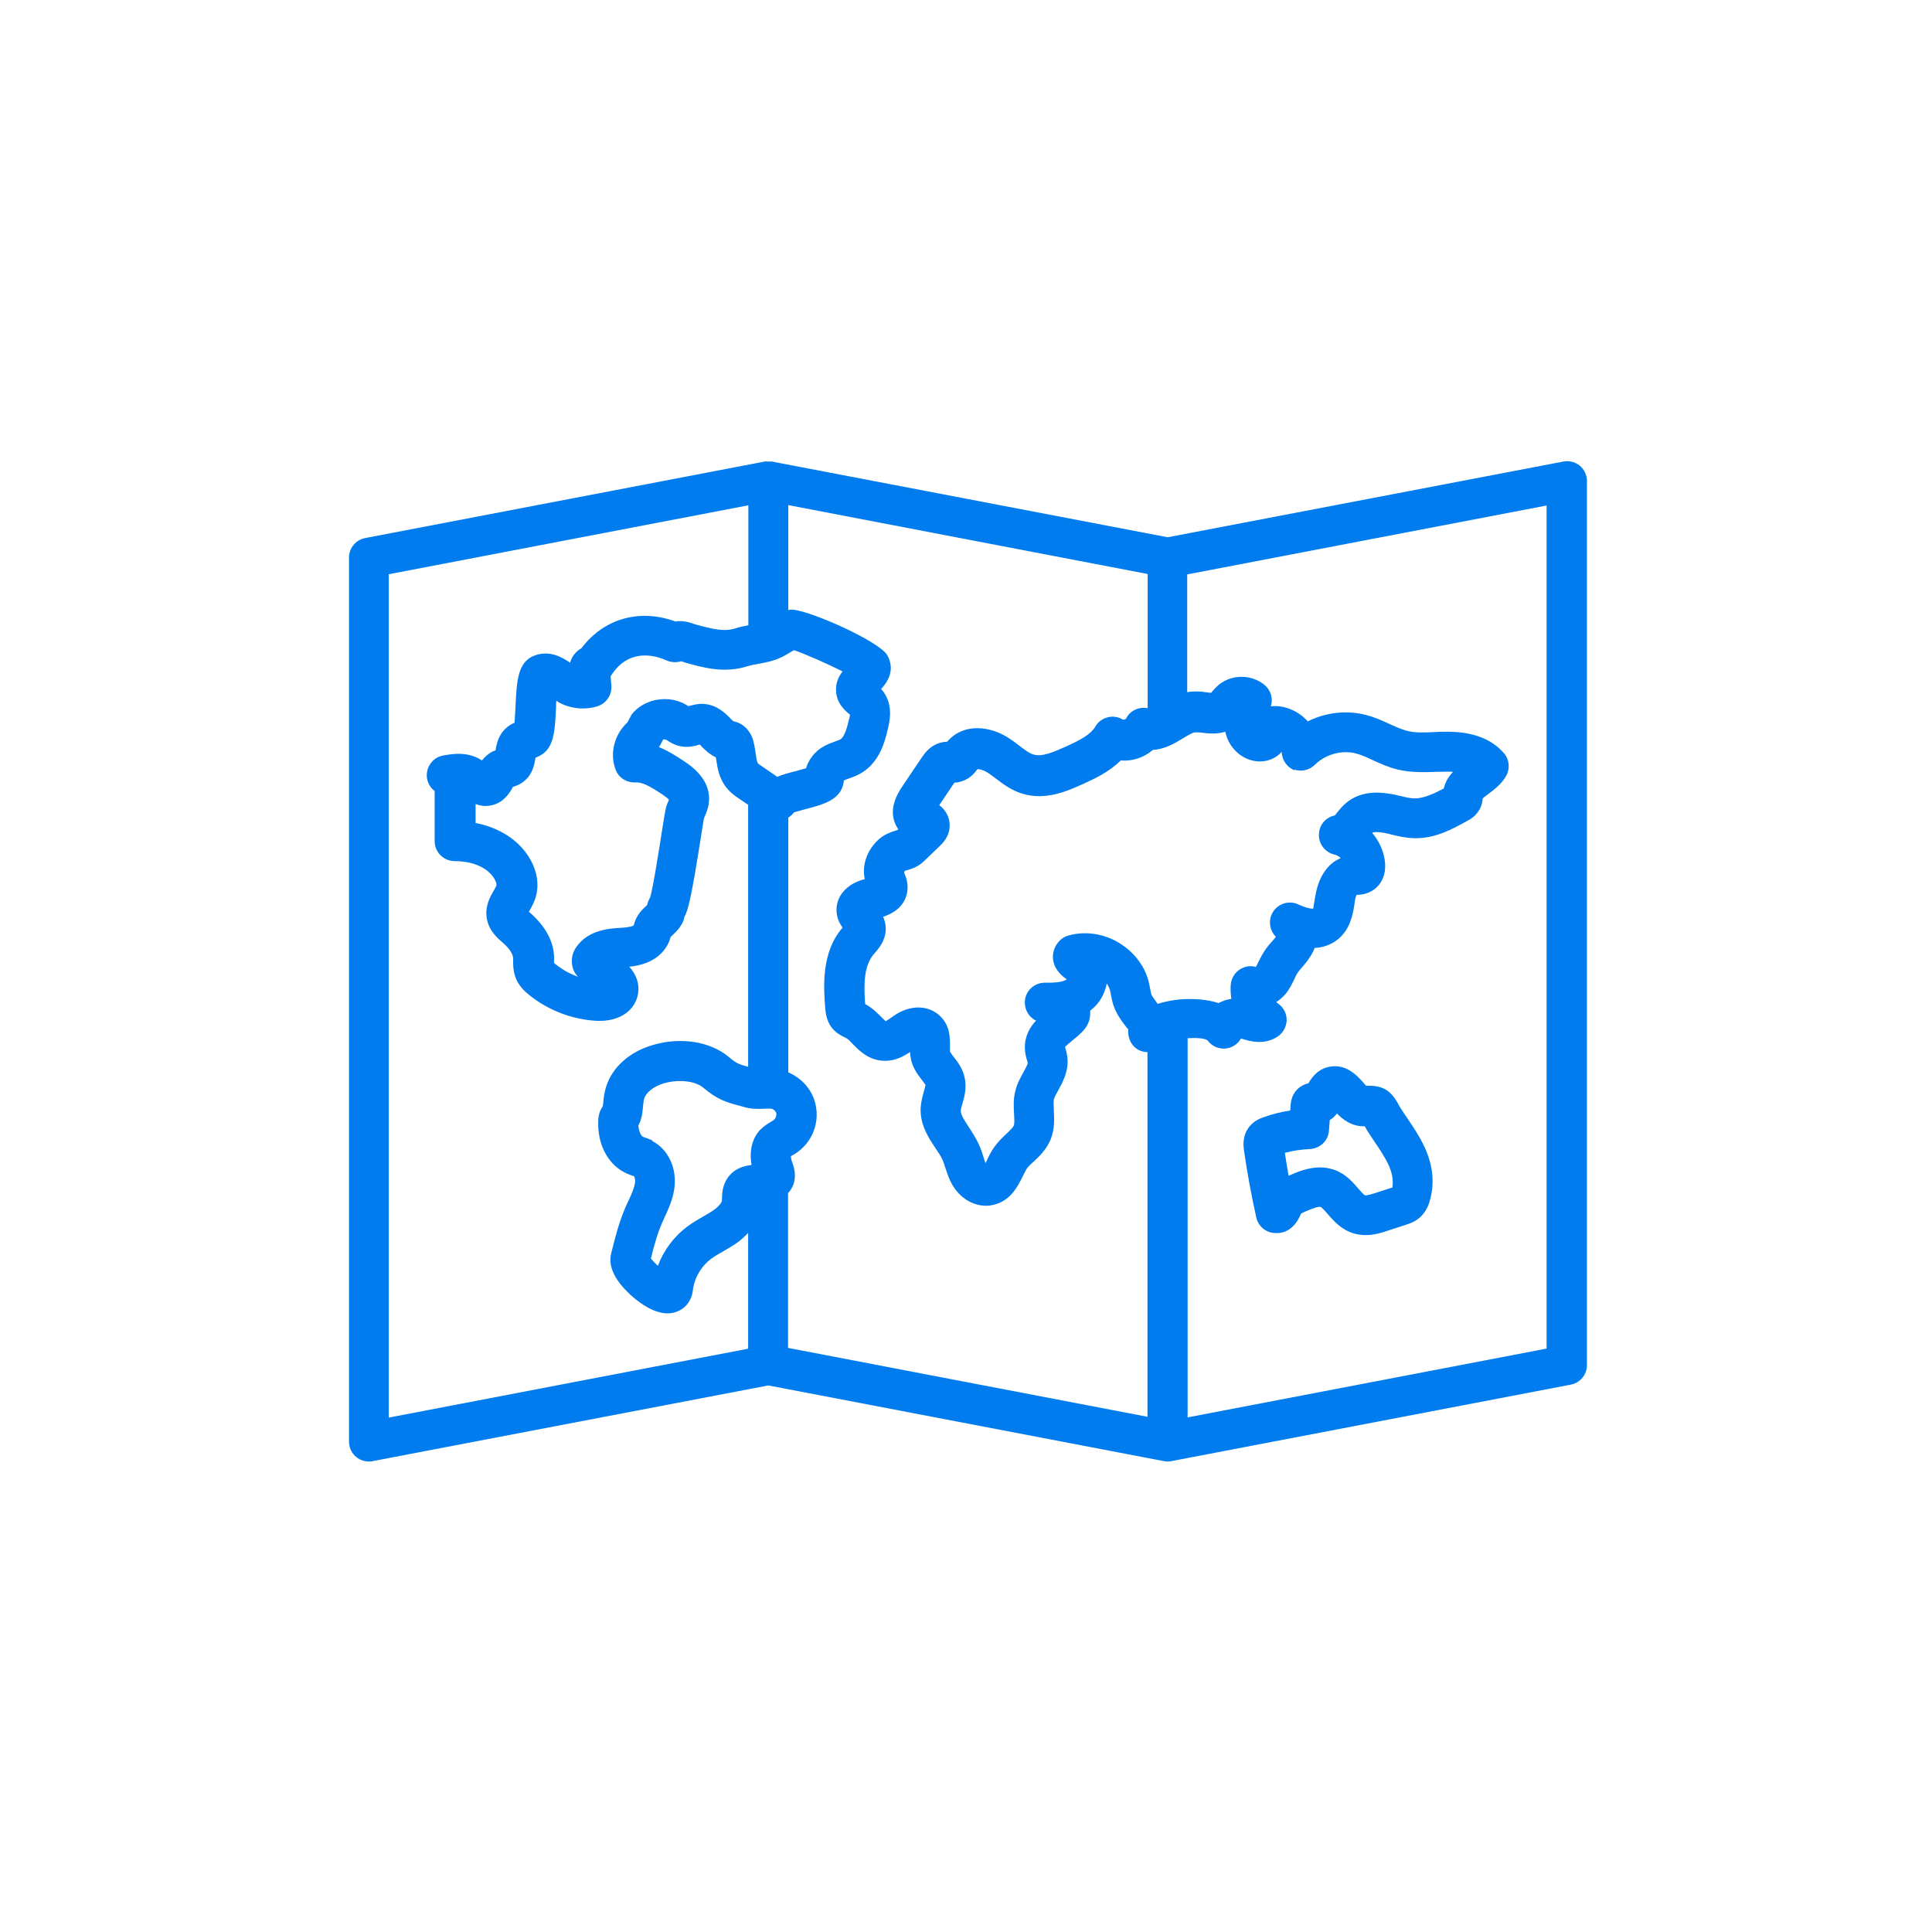 <svg width="155" height="155" viewBox="0 0 155 155" fill="none" xmlns="http://www.w3.org/2000/svg">
<path d="M112.403 88.965C112.291 88.789 112.211 88.629 112.147 88.516C111.49 87.331 110.753 87.075 109.6 87.107C109.505 87.009 109.414 86.907 109.328 86.802C108.879 86.306 107.95 85.249 106.508 85.617C105.659 85.841 105.227 86.466 104.97 86.915C104.81 86.947 104.634 87.011 104.458 87.107C104.137 87.283 103.609 87.731 103.545 88.644L103.513 89.093C102.776 89.205 102.071 89.381 101.366 89.638C101.126 89.718 100.485 89.942 100.085 90.599C99.668 91.272 99.764 91.96 99.796 92.249C100.053 94.059 100.389 95.885 100.79 97.679C100.934 98.336 101.478 98.832 102.151 98.913C102.824 98.993 103.769 98.817 104.378 97.375C104.442 97.311 104.698 97.215 104.794 97.166C105.435 96.894 105.819 96.782 105.948 96.83C106.076 96.878 106.348 97.199 106.524 97.407C106.973 97.919 107.581 98.64 108.575 98.945C108.911 99.041 109.247 99.089 109.552 99.089C110.257 99.089 110.865 98.897 111.33 98.736L112.852 98.24C113.076 98.16 113.412 98.064 113.749 97.807C114.486 97.263 114.694 96.43 114.758 96.157C115.431 93.434 114.021 91.368 112.9 89.702C112.724 89.445 112.547 89.189 112.387 88.933L112.403 88.965ZM111.682 95.276L110.353 95.709C110.161 95.773 109.664 95.917 109.52 95.901C109.408 95.853 109.119 95.533 108.959 95.34C108.511 94.828 107.966 94.187 107.085 93.867C106.684 93.722 106.284 93.658 105.9 93.658C104.938 93.658 104.073 94.027 103.529 94.267C103.481 94.283 103.433 94.299 103.385 94.331C103.272 93.722 103.176 93.114 103.08 92.489C103.737 92.313 104.41 92.217 105.083 92.185C105.9 92.153 106.572 91.512 106.62 90.695L106.684 89.862C106.925 89.718 107.117 89.525 107.261 89.333C107.742 89.83 108.463 90.391 109.488 90.359C109.552 90.471 109.632 90.599 109.712 90.743C109.888 91.031 110.08 91.304 110.273 91.592C111.282 93.082 111.907 94.091 111.698 95.34L111.682 95.276Z" fill="#007CEE"/>
<path d="M125.411 37.032L93.677 43.103L61.944 37.032C61.848 37.016 61.752 37.032 61.64 37.032C61.544 37.032 61.431 37 61.335 37.032L29.298 43.167C28.545 43.311 28 43.968 28 44.737L28 115.652C27.998 115.863 28.039 116.072 28.119 116.267C28.198 116.463 28.316 116.64 28.465 116.789C28.614 116.938 28.792 117.056 28.987 117.136C29.182 117.216 29.391 117.256 29.602 117.254C29.698 117.254 29.81 117.254 29.906 117.222L61.64 111.151L93.373 117.222C93.469 117.238 93.581 117.254 93.677 117.254C93.773 117.254 93.885 117.254 93.982 117.222L126.019 111.087C126.772 110.943 127.317 110.286 127.317 109.517V38.602C127.319 38.365 127.268 38.131 127.168 37.917C127.067 37.702 126.921 37.513 126.738 37.362C126.555 37.212 126.341 37.104 126.112 37.047C125.882 36.99 125.643 36.985 125.411 37.032ZM103.833 61.733C104.41 61.941 105.067 61.781 105.499 61.349C106.332 60.516 107.662 60.147 108.799 60.452C109.232 60.564 109.68 60.772 110.161 60.996C110.753 61.269 111.426 61.573 112.179 61.749C113.22 61.989 114.245 61.957 115.159 61.925C115.463 61.925 115.751 61.909 116.056 61.909C116.232 61.909 116.408 61.909 116.568 61.925C116.248 62.278 115.959 62.694 115.831 63.255C115.062 63.671 114.213 64.056 113.493 64.056C113.172 64.056 112.772 63.96 112.371 63.864C112.115 63.8 111.859 63.735 111.602 63.703C110.305 63.463 109.2 63.607 108.335 64.168C107.838 64.488 107.502 64.905 107.261 65.209L107.101 65.417C106.428 65.546 105.884 66.106 105.82 66.827C105.739 67.628 106.268 68.381 107.053 68.557C107.245 68.605 107.421 68.701 107.566 68.845C106.54 69.262 105.804 70.319 105.547 71.777L105.499 72.033C105.451 72.322 105.371 72.818 105.355 72.898C105.307 72.898 105.051 72.946 104.234 72.594C104.186 72.562 104.122 72.546 104.057 72.514C103.257 72.209 102.343 72.594 102.007 73.395C101.751 74.019 101.911 74.708 102.359 75.157C102.279 75.285 102.151 75.413 102.023 75.557C101.783 75.83 101.559 76.102 101.366 76.422C101.206 76.679 101.078 76.951 100.934 77.223C100.87 77.351 100.822 77.463 100.758 77.576C100.419 77.476 100.056 77.499 99.732 77.64C99.172 77.864 98.787 78.393 98.739 79.001C98.707 79.386 98.739 79.77 98.787 80.139C98.419 80.187 98.066 80.315 97.762 80.475C96.849 80.171 95.856 80.139 95.183 80.155C94.767 80.155 93.822 80.235 92.876 80.539L92.764 80.379C92.62 80.171 92.46 79.963 92.396 79.834C92.348 79.722 92.316 79.53 92.268 79.306C92.236 79.097 92.188 78.889 92.139 78.697C91.803 77.415 90.89 76.278 89.657 75.573C88.423 74.868 86.981 74.692 85.7 75.061C85.46 75.125 85.235 75.253 85.059 75.429C84.627 75.83 84.418 76.39 84.483 76.967C84.579 77.768 85.155 78.281 85.588 78.569C85.219 78.841 84.402 78.841 83.81 78.841C82.977 78.841 82.272 79.498 82.224 80.331C82.201 80.65 82.275 80.968 82.434 81.245C82.594 81.522 82.833 81.745 83.121 81.885C82.624 82.413 82.208 83.118 82.224 84.079C82.224 84.48 82.32 84.816 82.4 85.073C82.416 85.137 82.448 85.217 82.448 85.281C82.448 85.409 82.24 85.793 82.112 86.018C81.871 86.45 81.599 86.931 81.455 87.539C81.279 88.228 81.327 88.869 81.359 89.398C81.375 89.766 81.407 90.15 81.327 90.311C81.263 90.471 80.99 90.727 80.734 90.967C80.414 91.272 80.045 91.624 79.725 92.089C79.517 92.393 79.34 92.73 79.18 93.082C79.148 93.162 79.1 93.242 79.068 93.322C79.004 93.146 78.94 92.97 78.892 92.794C78.796 92.473 78.684 92.153 78.54 91.832C78.299 91.304 77.995 90.839 77.722 90.423C77.386 89.91 77.066 89.43 77.082 89.109C77.082 88.981 77.146 88.757 77.21 88.549C77.37 88.004 77.578 87.267 77.386 86.434C77.226 85.697 76.809 85.169 76.505 84.784C76.409 84.656 76.249 84.448 76.217 84.384V83.951C76.217 83.31 76.249 82.237 75.336 81.436C74.871 81.036 74.294 80.828 73.686 80.828C73.045 80.828 72.34 81.052 71.699 81.5L71.427 81.692C71.315 81.773 71.171 81.869 71.059 81.933C70.947 81.837 70.802 81.692 70.706 81.596C70.386 81.276 70.001 80.876 69.473 80.587C69.457 80.587 69.425 80.555 69.409 80.555C69.297 79.017 69.281 77.48 70.13 76.518C70.498 76.102 71.187 75.333 71.043 74.212C71.007 73.985 70.943 73.764 70.85 73.555C71.988 73.171 72.629 72.498 72.789 71.537C72.885 70.896 72.693 70.367 72.532 69.999C72.532 69.967 72.581 69.887 72.597 69.871C72.661 69.839 72.725 69.823 72.805 69.806C73.157 69.694 73.686 69.534 74.166 69.054L75.416 67.852C75.592 67.676 75.96 67.324 76.121 66.747C76.228 66.353 76.211 65.937 76.073 65.553C75.936 65.169 75.684 64.837 75.352 64.6L76.569 62.79C76.745 62.79 76.97 62.742 77.21 62.662C77.835 62.454 78.187 62.021 78.411 61.717C78.507 61.685 78.844 61.749 79.212 61.973C79.453 62.117 79.661 62.294 79.885 62.454C80.478 62.902 81.167 63.431 82.064 63.687C83.954 64.248 85.732 63.415 86.917 62.886C87.83 62.47 89 61.925 89.913 61.012C90.378 61.05 90.845 60.994 91.288 60.848C91.731 60.702 92.14 60.469 92.492 60.163C93.453 60.115 94.27 59.618 94.879 59.25C95.247 59.026 95.648 58.77 95.888 58.754C96.016 58.754 96.24 58.754 96.465 58.786C96.945 58.85 97.618 58.914 98.307 58.706C98.483 59.651 99.172 60.516 100.069 60.884C100.886 61.22 101.783 61.14 102.472 60.644C102.6 60.548 102.712 60.452 102.808 60.323C102.824 60.371 102.84 60.419 102.84 60.468C102.904 61.076 103.321 61.605 103.897 61.813L103.833 61.733ZM63.674 52.154C64.475 52.41 66.365 53.243 67.599 53.868C67.326 54.22 67.086 54.669 67.07 55.261C67.038 56.367 67.791 57.008 68.159 57.312L68.191 57.344C68.191 57.424 68.159 57.568 68.095 57.792C67.999 58.209 67.775 59.09 67.454 59.298C67.358 59.362 67.166 59.426 66.99 59.49C66.445 59.683 65.708 59.955 65.164 60.676C64.924 60.98 64.763 61.316 64.667 61.637C64.395 61.717 64.042 61.813 63.802 61.877C63.354 61.989 62.841 62.117 62.361 62.326L61.127 61.477C61.015 61.397 60.839 61.285 60.791 61.22C60.727 61.124 60.663 60.724 60.63 60.468C60.582 60.099 60.518 59.747 60.422 59.394C60.298 58.94 60.035 58.537 59.669 58.241C59.317 57.969 58.965 57.889 58.852 57.873C58.744 57.795 58.647 57.704 58.564 57.6C58.148 57.184 57.523 56.575 56.53 56.479C55.985 56.431 55.536 56.575 55.232 56.655C55.184 56.623 55.12 56.591 55.072 56.559C53.742 55.758 51.916 55.998 50.843 57.12C50.747 57.232 50.651 57.344 50.587 57.488L50.33 57.969C49.305 58.898 48.889 60.435 49.385 61.733C49.626 62.406 50.282 62.806 51.003 62.774C51.58 62.726 52.333 63.207 53.118 63.719C53.422 63.928 53.582 64.056 53.662 64.152V64.184C53.55 64.424 53.454 64.665 53.406 64.905C53.374 65.001 53.294 65.546 53.166 66.298C52.973 67.564 52.365 71.424 52.157 72.001C52.028 72.209 51.964 72.418 51.916 72.61C51.884 72.642 51.852 72.658 51.836 72.69C51.644 72.866 51.388 73.09 51.179 73.443C51.003 73.715 50.907 73.971 50.843 74.244C50.811 74.276 50.603 74.388 49.834 74.436C48.985 74.484 47.207 74.564 46.23 75.99C45.946 76.389 45.826 76.882 45.893 77.367C45.941 77.752 46.101 78.088 46.374 78.361C45.717 78.136 45.108 77.784 44.563 77.351C44.516 77.319 44.483 77.287 44.451 77.255V76.711C44.387 75.477 43.747 74.292 42.497 73.203C42.481 73.186 42.449 73.171 42.433 73.138C42.449 73.106 42.465 73.074 42.481 73.058C42.657 72.754 42.818 72.45 42.93 72.129C43.378 70.848 43.01 69.342 41.953 68.109C41.039 67.051 39.71 66.33 38.156 66.026V64.504C38.46 64.616 38.797 64.697 39.197 64.648C40.351 64.52 40.879 63.623 41.12 63.191C41.12 63.175 41.151 63.143 41.151 63.127C41.328 63.079 41.552 62.998 41.792 62.854C42.721 62.278 42.882 61.333 42.962 60.788C43.09 60.74 43.202 60.692 43.314 60.628C44.467 60.019 44.516 58.641 44.612 56.735C44.612 56.591 44.612 56.415 44.628 56.223C44.692 56.255 44.756 56.303 44.804 56.335C45.749 56.863 46.886 56.975 47.911 56.671C48.632 56.447 49.113 55.758 49.049 54.989L48.985 54.268C48.985 54.268 49.017 54.22 49.033 54.188C50.459 51.962 52.589 52.586 53.438 52.971C53.919 53.179 54.351 53.147 54.655 53.051C54.767 53.083 54.88 53.131 54.992 53.163C56.465 53.579 58.148 54.044 60.022 53.435C60.294 53.355 60.566 53.307 60.839 53.259C61.367 53.163 61.976 53.051 62.585 52.779C62.857 52.666 63.097 52.506 63.354 52.362C63.466 52.298 63.594 52.218 63.706 52.154H63.674ZM52.365 91.512C52.172 91.416 51.98 91.336 51.772 91.272C51.711 91.258 51.652 91.236 51.596 91.208C51.436 91.144 51.259 90.807 51.211 90.295C51.388 89.99 51.5 89.622 51.548 89.157L51.58 88.837C51.612 88.565 51.628 88.324 51.676 88.148C51.852 87.62 52.461 87.139 53.31 86.899C54.447 86.578 55.761 86.722 56.385 87.235C57.555 88.212 58.196 88.42 59.445 88.741L59.781 88.837C60.358 88.997 60.903 88.965 61.335 88.949C61.559 88.949 61.768 88.933 61.88 88.949C62.056 88.981 62.248 89.157 62.28 89.334C62.312 89.51 62.216 89.75 62.072 89.862C62.008 89.894 61.944 89.942 61.896 89.974C61.656 90.118 61.319 90.311 60.999 90.631C60.598 91.047 60.038 91.928 60.294 93.466C59.685 93.53 58.932 93.739 58.404 94.46C57.955 95.084 57.939 95.725 57.923 96.126V96.302C57.907 96.478 57.683 96.782 57.25 97.087C56.978 97.279 56.69 97.439 56.385 97.615C55.969 97.856 55.553 98.096 55.168 98.384C54.079 99.185 53.246 100.306 52.781 101.556C52.557 101.348 52.349 101.139 52.221 100.963C52.461 100.002 52.717 99.025 53.102 98.144L53.326 97.647C53.63 96.99 53.967 96.254 54.095 95.389C54.335 93.755 53.63 92.217 52.333 91.544L52.365 91.512ZM31.204 46.067L60.038 40.54V50.167C59.685 50.231 59.349 50.296 59.013 50.408C58.115 50.696 57.218 50.488 55.825 50.103L55.665 50.055C55.408 49.959 55.024 49.831 54.543 49.831C54.415 49.831 54.287 49.831 54.191 49.863C51.307 48.806 48.44 49.623 46.646 52.01C46.294 52.202 46.085 52.458 45.941 52.682C45.845 52.843 45.781 53.019 45.733 53.163C45.076 52.714 44.099 52.154 42.898 52.586C41.52 53.099 41.456 54.653 41.36 56.623C41.344 57.008 41.312 57.584 41.28 57.985C41.087 58.065 40.879 58.177 40.671 58.353C39.982 58.93 39.838 59.683 39.758 60.195L39.518 60.291C39.149 60.484 38.861 60.756 38.669 61.012C37.547 60.259 36.266 60.484 35.561 60.612C34.728 60.756 34.167 61.525 34.247 62.358C34.295 62.822 34.536 63.207 34.872 63.463V67.484C34.872 68.365 35.593 69.086 36.474 69.086C37.755 69.086 38.829 69.486 39.438 70.191C39.758 70.559 39.87 70.928 39.822 71.056C39.774 71.184 39.694 71.296 39.63 71.424C39.341 71.905 38.861 72.722 39.069 73.763C39.261 74.708 39.934 75.285 40.415 75.701C40.863 76.102 41.151 76.534 41.167 76.871V77.079C41.167 77.4 41.167 77.848 41.328 78.329C41.568 79.049 42.065 79.514 42.465 79.834C44.019 81.078 45.924 81.8 47.911 81.901H48.136C49.77 81.901 50.987 81.036 51.195 79.69C51.307 78.921 51.067 78.216 50.49 77.56C51.404 77.463 52.813 77.143 53.55 75.814C53.646 75.637 53.726 75.445 53.806 75.173L53.951 75.029C54.191 74.804 54.543 74.484 54.783 73.971C54.844 73.851 54.882 73.721 54.896 73.587C55.216 73.026 55.488 71.921 56.289 66.795C56.385 66.218 56.45 65.786 56.465 65.69C56.481 65.626 56.514 65.561 56.546 65.481C56.658 65.225 56.818 64.873 56.866 64.424C57.106 62.55 55.424 61.429 54.864 61.06C54.335 60.708 53.662 60.259 52.861 59.939C52.893 59.875 52.941 59.827 52.973 59.763L53.214 59.314C53.214 59.314 53.406 59.314 53.502 59.378C53.71 59.522 54.031 59.731 54.463 59.843C55.168 60.019 55.777 59.843 56.145 59.731C56.193 59.779 56.241 59.827 56.273 59.875C56.546 60.147 56.914 60.516 57.427 60.756L57.459 60.932C57.555 61.573 57.683 62.47 58.308 63.223C58.644 63.639 59.029 63.896 59.317 64.088L60.022 64.568V85.585C59.285 85.393 59.045 85.297 58.452 84.784C56.994 83.567 54.639 83.182 52.429 83.823C50.523 84.368 49.145 85.585 48.632 87.171C48.472 87.668 48.424 88.132 48.392 88.532L48.36 88.757C48.008 89.253 47.975 89.782 47.992 90.311C48.04 92.057 48.905 93.53 50.266 94.139C50.459 94.226 50.657 94.301 50.859 94.363C50.907 94.412 50.987 94.636 50.939 94.924C50.875 95.341 50.667 95.805 50.426 96.318L50.17 96.878C49.642 98.112 49.337 99.345 49.033 100.563C48.696 101.876 49.754 103.142 50.683 103.975C51.452 104.647 52.509 105.368 53.566 105.368C53.822 105.368 54.079 105.32 54.319 105.224C55.024 104.952 55.488 104.327 55.584 103.542C55.697 102.533 56.257 101.572 57.09 100.963C57.379 100.755 57.683 100.579 58.003 100.403C58.388 100.178 58.772 99.954 59.141 99.698C59.477 99.457 59.765 99.185 60.022 98.913L60.022 108.204L31.188 113.73L31.188 46.067H31.204ZM63.242 95.709C63.45 95.469 63.626 95.18 63.706 94.844C63.882 94.171 63.674 93.594 63.562 93.258C63.498 93.1 63.46 92.932 63.45 92.761C63.466 92.761 63.482 92.746 63.498 92.73C64.229 92.356 64.815 91.751 65.166 91.009C65.516 90.267 65.612 89.43 65.436 88.629C65.18 87.443 64.331 86.498 63.242 86.034V65.594C63.242 65.594 63.273 65.594 63.29 65.561C63.45 65.449 63.594 65.321 63.69 65.177C63.962 65.097 64.347 64.985 64.603 64.921C66.013 64.552 67.454 64.184 67.679 62.79C67.679 62.694 67.711 62.63 67.711 62.614C67.807 62.566 67.983 62.502 68.111 62.454C68.432 62.342 68.816 62.198 69.201 61.957C70.594 61.06 70.995 59.474 71.219 58.529C71.363 57.953 71.699 56.591 70.85 55.47C70.801 55.402 70.748 55.338 70.69 55.277C71.523 54.38 71.683 53.467 71.187 52.57C70.546 51.417 64.443 48.726 63.354 48.918C63.306 48.918 63.29 48.95 63.242 48.95V40.524L92.075 46.051V56.815C91.387 56.687 90.666 56.992 90.345 57.648C90.297 57.712 90.137 57.76 90.073 57.728C89.705 57.504 89.272 57.44 88.856 57.552C88.439 57.664 88.087 57.921 87.879 58.289C87.478 58.962 86.581 59.41 85.524 59.891C84.531 60.339 83.601 60.74 82.913 60.532C82.576 60.435 82.192 60.147 81.759 59.811C81.471 59.587 81.167 59.362 80.862 59.17C79.485 58.305 77.514 58.001 76.201 59.282C76.137 59.346 76.073 59.41 75.993 59.506C75.784 59.506 75.528 59.554 75.24 59.651C74.535 59.923 74.15 60.484 73.974 60.74L72.356 63.143C71.315 64.68 71.587 65.786 72.004 66.427C72.02 66.459 72.052 66.491 72.068 66.523L72.004 66.587C72.004 66.587 71.876 66.635 71.812 66.651C71.475 66.763 70.963 66.923 70.482 67.356C69.553 68.205 69.136 69.422 69.377 70.527C67.903 70.912 67.022 71.937 67.118 73.171C67.166 73.715 67.374 74.116 67.599 74.42C65.869 76.406 66.077 79.21 66.205 80.876C66.237 81.212 66.285 81.853 66.718 82.429C67.07 82.894 67.519 83.102 67.903 83.294C68.031 83.359 68.239 83.567 68.416 83.759C68.928 84.288 69.697 85.073 70.93 85.105C71.812 85.137 72.516 84.736 73.013 84.4C73.013 84.624 73.061 84.848 73.109 85.088C73.285 85.777 73.686 86.29 73.974 86.658C74.07 86.787 74.23 86.995 74.246 87.027C74.246 87.123 74.166 87.395 74.118 87.571C74.022 87.924 73.894 88.372 73.862 88.869C73.798 90.231 74.487 91.272 75.047 92.105C75.272 92.441 75.48 92.761 75.608 93.034C75.704 93.242 75.768 93.45 75.832 93.659C75.96 94.043 76.089 94.475 76.329 94.924C76.938 96.061 77.995 96.734 79.1 96.734C79.228 96.734 79.356 96.734 79.485 96.702C81.022 96.478 81.663 95.164 82.048 94.379C82.144 94.171 82.256 93.963 82.368 93.771C82.48 93.594 82.688 93.402 82.929 93.194C83.393 92.761 83.954 92.217 84.29 91.416C84.627 90.567 84.579 89.75 84.547 89.109C84.531 88.757 84.514 88.42 84.547 88.212C84.595 88.02 84.739 87.764 84.899 87.475C85.251 86.835 85.748 85.954 85.636 84.848C85.604 84.608 85.556 84.352 85.476 84.111C85.476 84.079 85.46 84.031 85.444 83.999C85.572 83.855 85.828 83.647 86.02 83.487C86.309 83.262 86.581 83.022 86.821 82.782C87.398 82.205 87.478 81.612 87.462 81.196V81.084C87.494 81.052 87.526 81.036 87.558 81.004C88.199 80.507 88.647 79.722 88.791 78.905C88.904 79.065 89 79.258 89.048 79.434C89.08 79.562 89.112 79.69 89.128 79.818C89.192 80.155 89.272 80.571 89.464 81.004C89.673 81.468 89.945 81.853 90.185 82.173C90.313 82.349 90.506 82.59 90.522 82.573C90.442 83.326 90.842 84.079 91.547 84.32C91.723 84.384 91.883 84.4 92.059 84.416V113.666L63.225 108.14L63.225 95.661L63.242 95.709ZM124.113 108.188L95.279 113.714V83.294C95.984 83.246 96.657 83.294 96.881 83.471C97.038 83.686 97.246 83.858 97.486 83.973C97.727 84.087 97.992 84.139 98.258 84.125C98.524 84.111 98.782 84.03 99.008 83.891C99.235 83.751 99.424 83.557 99.556 83.326H99.588C100.261 83.535 101.398 83.871 102.472 83.182C102.92 82.894 103.192 82.413 103.225 81.885C103.234 81.624 103.18 81.364 103.065 81.129C102.951 80.895 102.78 80.692 102.568 80.539C102.504 80.491 102.456 80.443 102.392 80.395C102.664 80.219 102.904 80.01 103.112 79.77C103.465 79.354 103.673 78.905 103.849 78.537C103.929 78.377 103.993 78.216 104.09 78.072C104.202 77.896 104.33 77.752 104.474 77.592C104.746 77.271 105.083 76.871 105.339 76.358C105.387 76.262 105.435 76.166 105.467 76.054C106.076 76.022 106.701 75.846 107.293 75.397C108.335 74.58 108.543 73.331 108.671 72.498L108.703 72.257C108.735 72.049 108.799 71.889 108.831 71.793C109.184 71.793 109.792 71.729 110.321 71.296C110.946 70.8 111.218 69.983 111.106 69.07C110.987 68.234 110.631 67.451 110.081 66.811C110.225 66.747 110.529 66.731 111.01 66.811C111.218 66.843 111.426 66.907 111.634 66.955C112.163 67.083 112.756 67.228 113.412 67.243C115.175 67.308 116.648 66.443 117.754 65.834C117.962 65.722 118.394 65.481 118.683 64.969C118.891 64.616 118.939 64.264 118.955 64.056C119.067 63.944 119.275 63.8 119.42 63.687C119.884 63.335 120.477 62.902 120.845 62.23C121.166 61.637 121.086 60.9 120.637 60.404C119.66 59.282 118.138 58.706 116.152 58.706C115.783 58.706 115.415 58.706 115.03 58.737C114.261 58.77 113.541 58.802 112.916 58.641C112.467 58.529 111.987 58.321 111.474 58.081C110.914 57.824 110.289 57.536 109.584 57.36C108.03 56.959 106.364 57.152 104.923 57.873C104.554 57.472 104.106 57.136 103.593 56.927C103.048 56.687 102.488 56.607 101.959 56.671C102.151 56.062 101.959 55.374 101.462 54.957C100.421 54.092 98.835 54.076 97.778 54.941C97.57 55.117 97.394 55.309 97.218 55.518C97.201 55.534 97.185 55.566 97.169 55.582C97.041 55.582 96.865 55.55 96.737 55.534C96.302 55.465 95.861 55.455 95.423 55.502C95.359 55.502 95.311 55.534 95.247 55.534V46.083L124.081 40.556V108.204L124.113 108.188Z" fill="#007CEE"/>
</svg>
